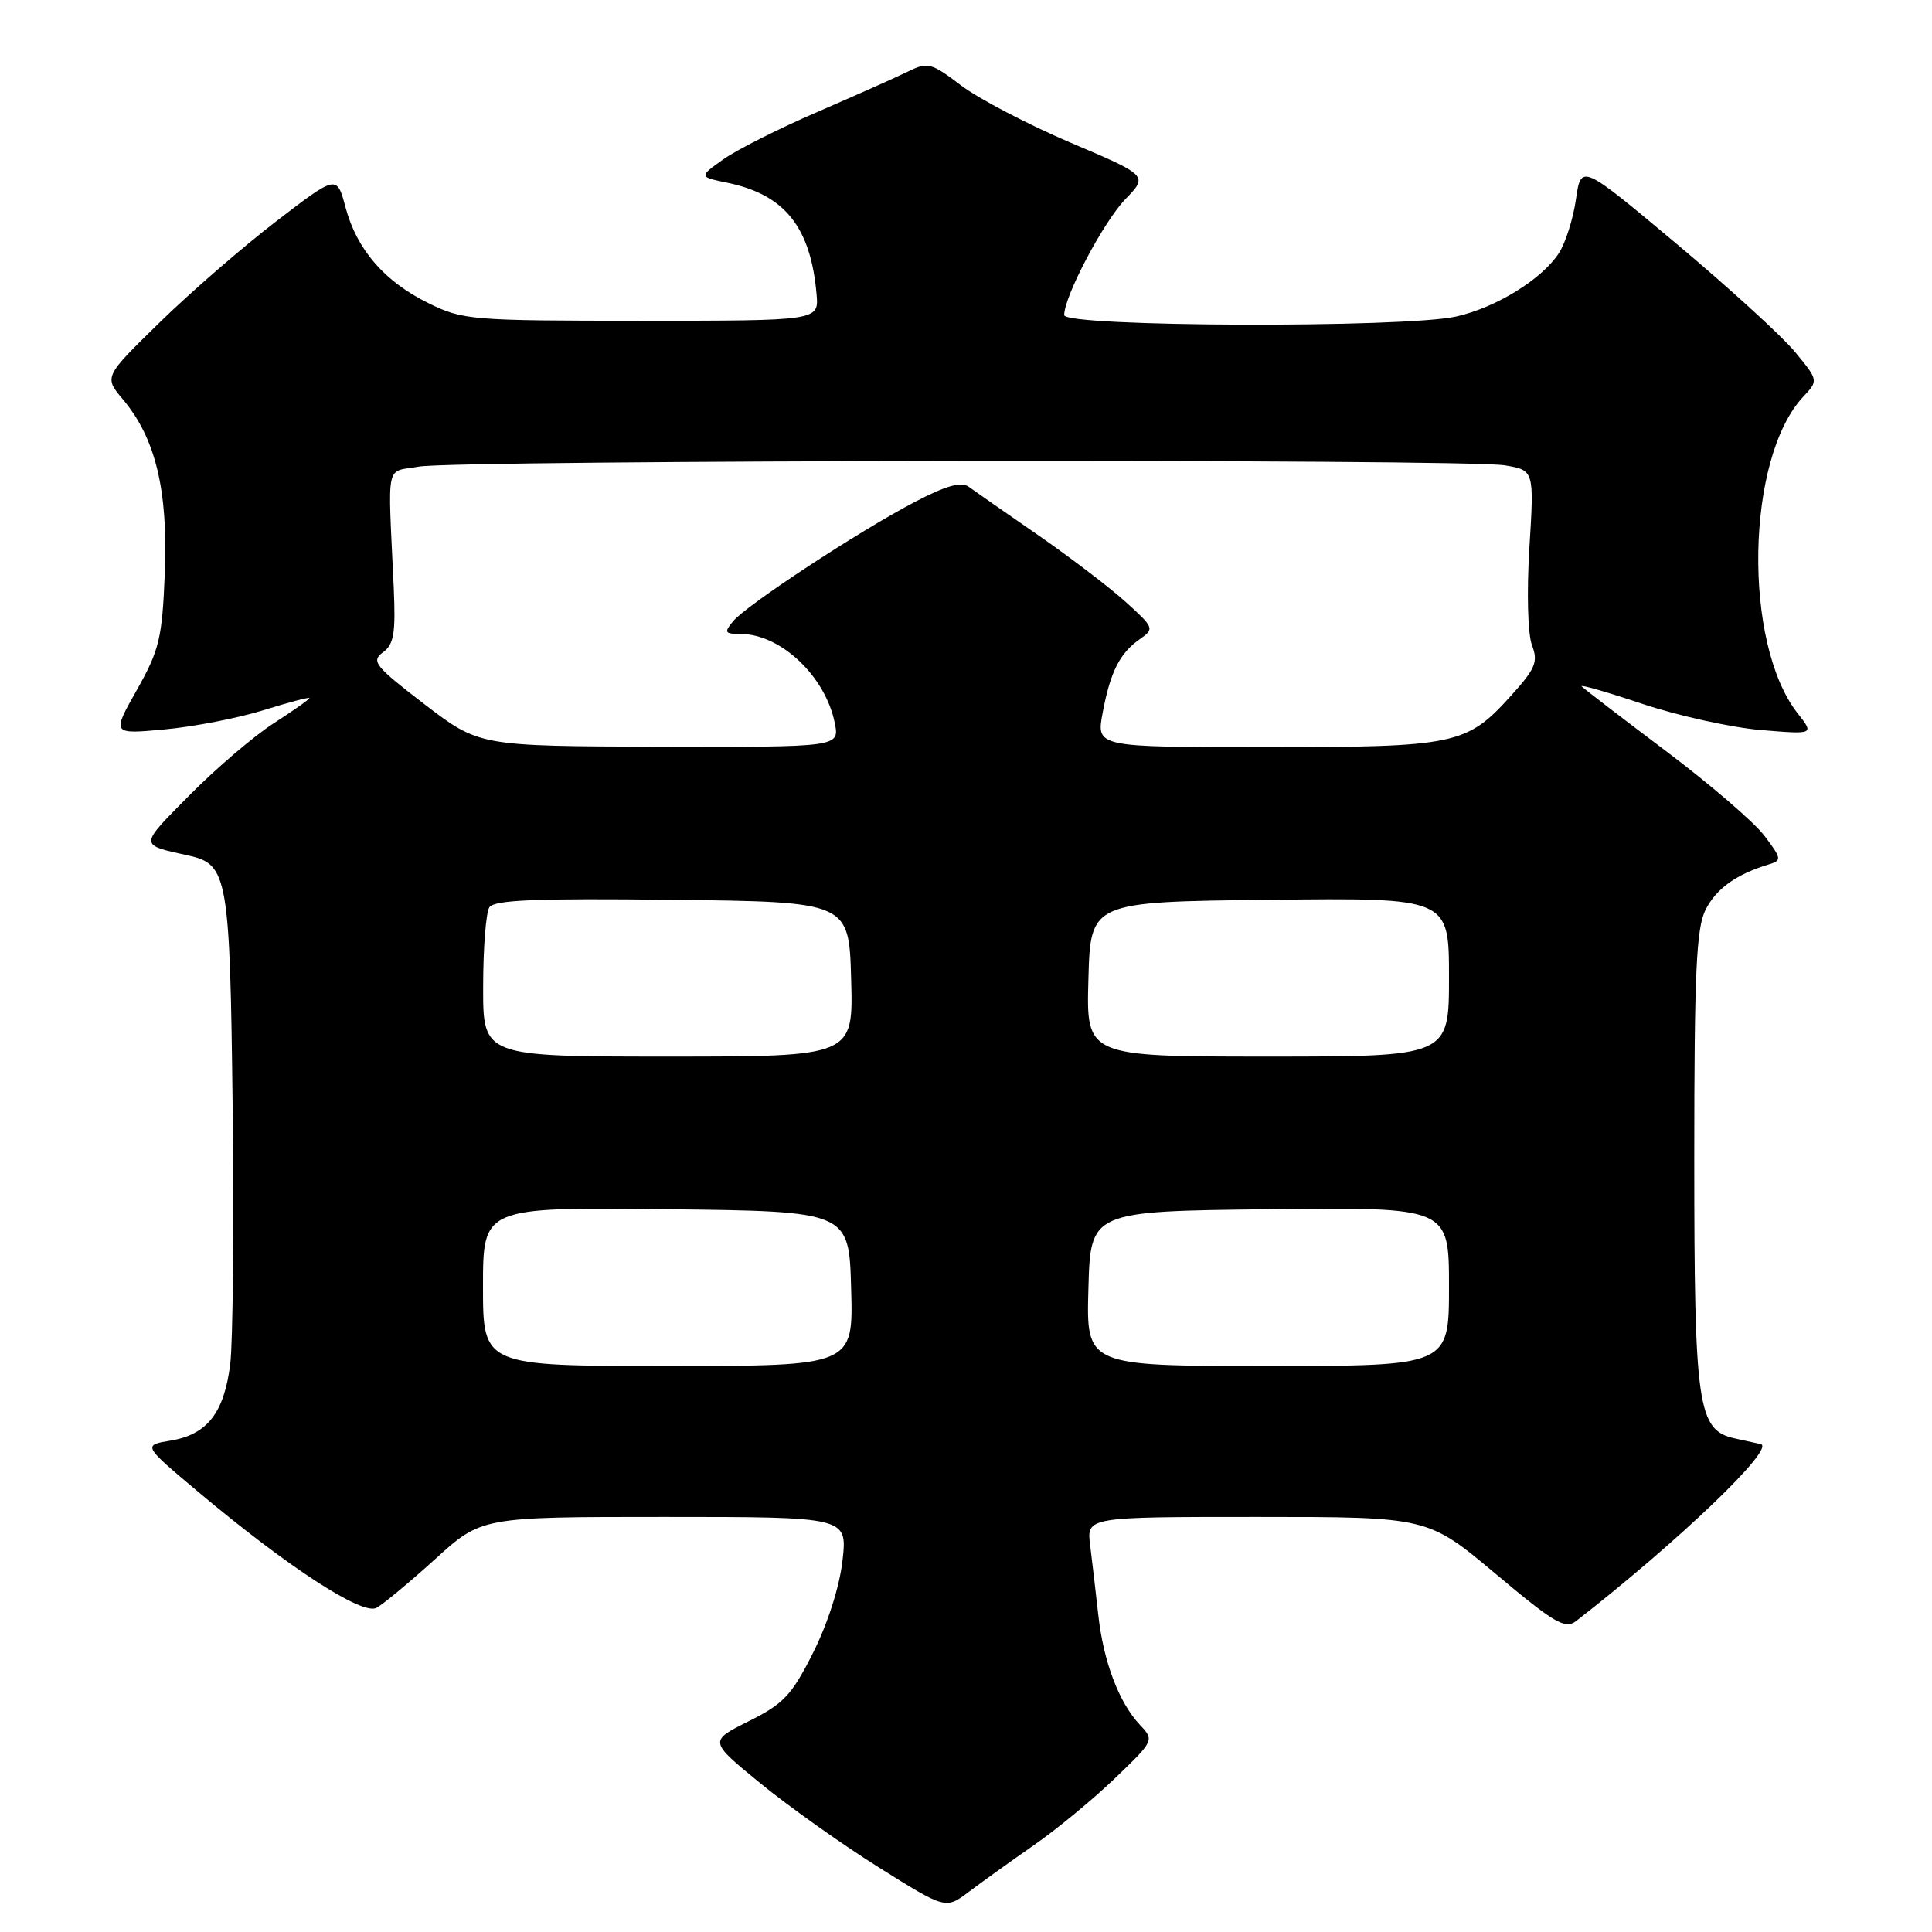 <?xml version="1.0" encoding="UTF-8" standalone="no"?>
<!DOCTYPE svg PUBLIC "-//W3C//DTD SVG 1.1//EN" "http://www.w3.org/Graphics/SVG/1.1/DTD/svg11.dtd" >
<svg xmlns="http://www.w3.org/2000/svg" xmlns:xlink="http://www.w3.org/1999/xlink" version="1.1" viewBox="0 0 256 256">
 <g >
 <path fill="currentColor"
d=" M 137.00 244.49 C 140.03 242.39 144.86 238.40 147.74 235.63 C 152.95 230.62 152.96 230.59 151.03 228.54 C 148.25 225.57 146.20 220.15 145.52 213.92 C 145.19 210.94 144.71 206.81 144.45 204.75 C 143.98 201.00 143.98 201.00 166.58 201.00 C 189.19 201.00 189.19 201.00 198.19 208.55 C 205.98 215.09 207.40 215.92 208.84 214.80 C 222.47 204.19 235.37 191.82 233.30 191.35 C 232.86 191.26 231.32 190.92 229.88 190.60 C 224.94 189.52 224.50 186.45 224.50 153.50 C 224.50 128.82 224.77 122.97 226.00 120.54 C 227.41 117.75 230.06 115.85 234.37 114.54 C 236.12 114.01 236.09 113.78 233.79 110.74 C 232.45 108.96 226.57 103.90 220.72 99.50 C 214.88 95.10 209.86 91.25 209.58 90.95 C 209.30 90.65 212.92 91.69 217.64 93.27 C 222.35 94.84 229.40 96.40 233.30 96.73 C 240.40 97.32 240.40 97.32 238.20 94.52 C 230.91 85.25 231.34 60.65 238.94 52.57 C 240.96 50.41 240.96 50.41 237.84 46.62 C 236.12 44.54 229.04 38.08 222.11 32.27 C 209.50 21.71 209.50 21.71 208.82 26.42 C 208.45 29.01 207.43 32.22 206.55 33.56 C 204.29 37.01 198.28 40.73 193.00 41.93 C 186.15 43.49 141.00 43.33 141.01 41.75 C 141.03 39.22 146.21 29.41 149.12 26.39 C 152.13 23.27 152.13 23.27 141.82 18.89 C 136.16 16.47 129.63 13.06 127.32 11.30 C 123.38 8.31 122.93 8.19 120.31 9.48 C 118.76 10.24 113.35 12.65 108.27 14.85 C 103.20 17.04 97.59 19.86 95.82 21.13 C 92.59 23.43 92.59 23.43 96.40 24.22 C 104.00 25.80 107.42 30.09 108.20 39.00 C 108.50 42.50 108.50 42.50 85.00 42.50 C 62.42 42.50 61.32 42.41 56.77 40.17 C 50.93 37.29 47.28 33.08 45.78 27.46 C 44.63 23.16 44.63 23.16 36.59 29.33 C 32.17 32.72 25.22 38.75 21.16 42.72 C 13.77 49.94 13.77 49.94 16.30 52.94 C 20.61 58.07 22.27 64.95 21.84 75.87 C 21.49 84.60 21.12 86.12 18.13 91.43 C 14.81 97.30 14.81 97.30 21.81 96.65 C 25.66 96.30 31.55 95.15 34.90 94.11 C 38.26 93.06 41.00 92.34 41.00 92.50 C 41.00 92.66 38.86 94.17 36.25 95.85 C 33.64 97.53 28.63 101.81 25.13 105.35 C 18.37 112.19 18.37 111.90 25.00 113.37 C 30.19 114.52 30.47 116.16 30.83 147.00 C 31.01 162.68 30.86 177.85 30.51 180.72 C 29.71 187.19 27.48 190.07 22.65 190.88 C 18.91 191.50 18.91 191.50 26.24 197.66 C 38.13 207.64 48.00 214.07 49.88 213.05 C 50.77 212.57 54.27 209.66 57.66 206.59 C 63.81 201.00 63.81 201.00 88.04 201.00 C 112.28 201.00 112.28 201.00 111.64 206.75 C 111.26 210.18 109.69 215.11 107.75 218.97 C 104.91 224.62 103.83 225.77 99.21 228.07 C 93.93 230.71 93.93 230.71 100.72 236.27 C 104.46 239.33 111.52 244.35 116.41 247.42 C 125.31 253.00 125.31 253.00 128.40 250.66 C 130.11 249.37 133.97 246.60 137.00 244.49 Z  M 64.00 170.48 C 64.00 159.96 64.00 159.96 88.25 160.23 C 112.50 160.50 112.50 160.50 112.78 170.75 C 113.07 181.00 113.07 181.00 88.53 181.00 C 64.00 181.00 64.00 181.00 64.00 170.48 Z  M 144.22 170.75 C 144.50 160.50 144.50 160.50 168.25 160.23 C 192.00 159.96 192.00 159.96 192.00 170.48 C 192.00 181.00 192.00 181.00 167.97 181.00 C 143.93 181.00 143.93 181.00 144.22 170.75 Z  M 64.02 130.75 C 64.02 125.66 64.39 120.93 64.84 120.23 C 65.46 119.25 70.99 119.02 89.07 119.23 C 112.50 119.50 112.50 119.50 112.78 129.75 C 113.07 140.00 113.07 140.00 88.53 140.00 C 64.00 140.00 64.00 140.00 64.02 130.75 Z  M 144.22 129.75 C 144.50 119.50 144.50 119.50 168.25 119.23 C 192.00 118.96 192.00 118.96 192.00 129.48 C 192.00 140.00 192.00 140.00 167.97 140.00 C 143.93 140.00 143.93 140.00 144.22 129.75 Z  M 56.24 93.31 C 49.67 88.27 49.15 87.61 50.74 86.44 C 52.20 85.37 52.44 83.91 52.17 77.82 C 51.39 60.78 51.00 62.64 55.50 61.83 C 60.48 60.94 194.05 60.78 199.39 61.66 C 203.29 62.31 203.29 62.31 202.65 72.62 C 202.29 78.55 202.44 84.01 202.99 85.48 C 203.84 87.70 203.47 88.58 200.23 92.17 C 194.33 98.71 192.94 99.00 167.66 99.00 C 145.26 99.00 145.26 99.00 146.10 94.49 C 147.12 89.03 148.36 86.56 151.03 84.69 C 152.99 83.32 152.94 83.18 149.15 79.75 C 147.00 77.81 141.75 73.81 137.49 70.86 C 133.22 67.91 129.11 65.05 128.36 64.50 C 127.37 63.78 125.36 64.35 121.24 66.50 C 113.85 70.35 98.90 80.17 97.13 82.33 C 95.91 83.81 96.03 84.00 98.13 84.00 C 103.45 84.01 109.37 89.61 110.61 95.80 C 111.25 99.00 111.25 99.00 87.38 98.94 C 63.50 98.87 63.50 98.87 56.24 93.31 Z "/>
</g>
</svg>